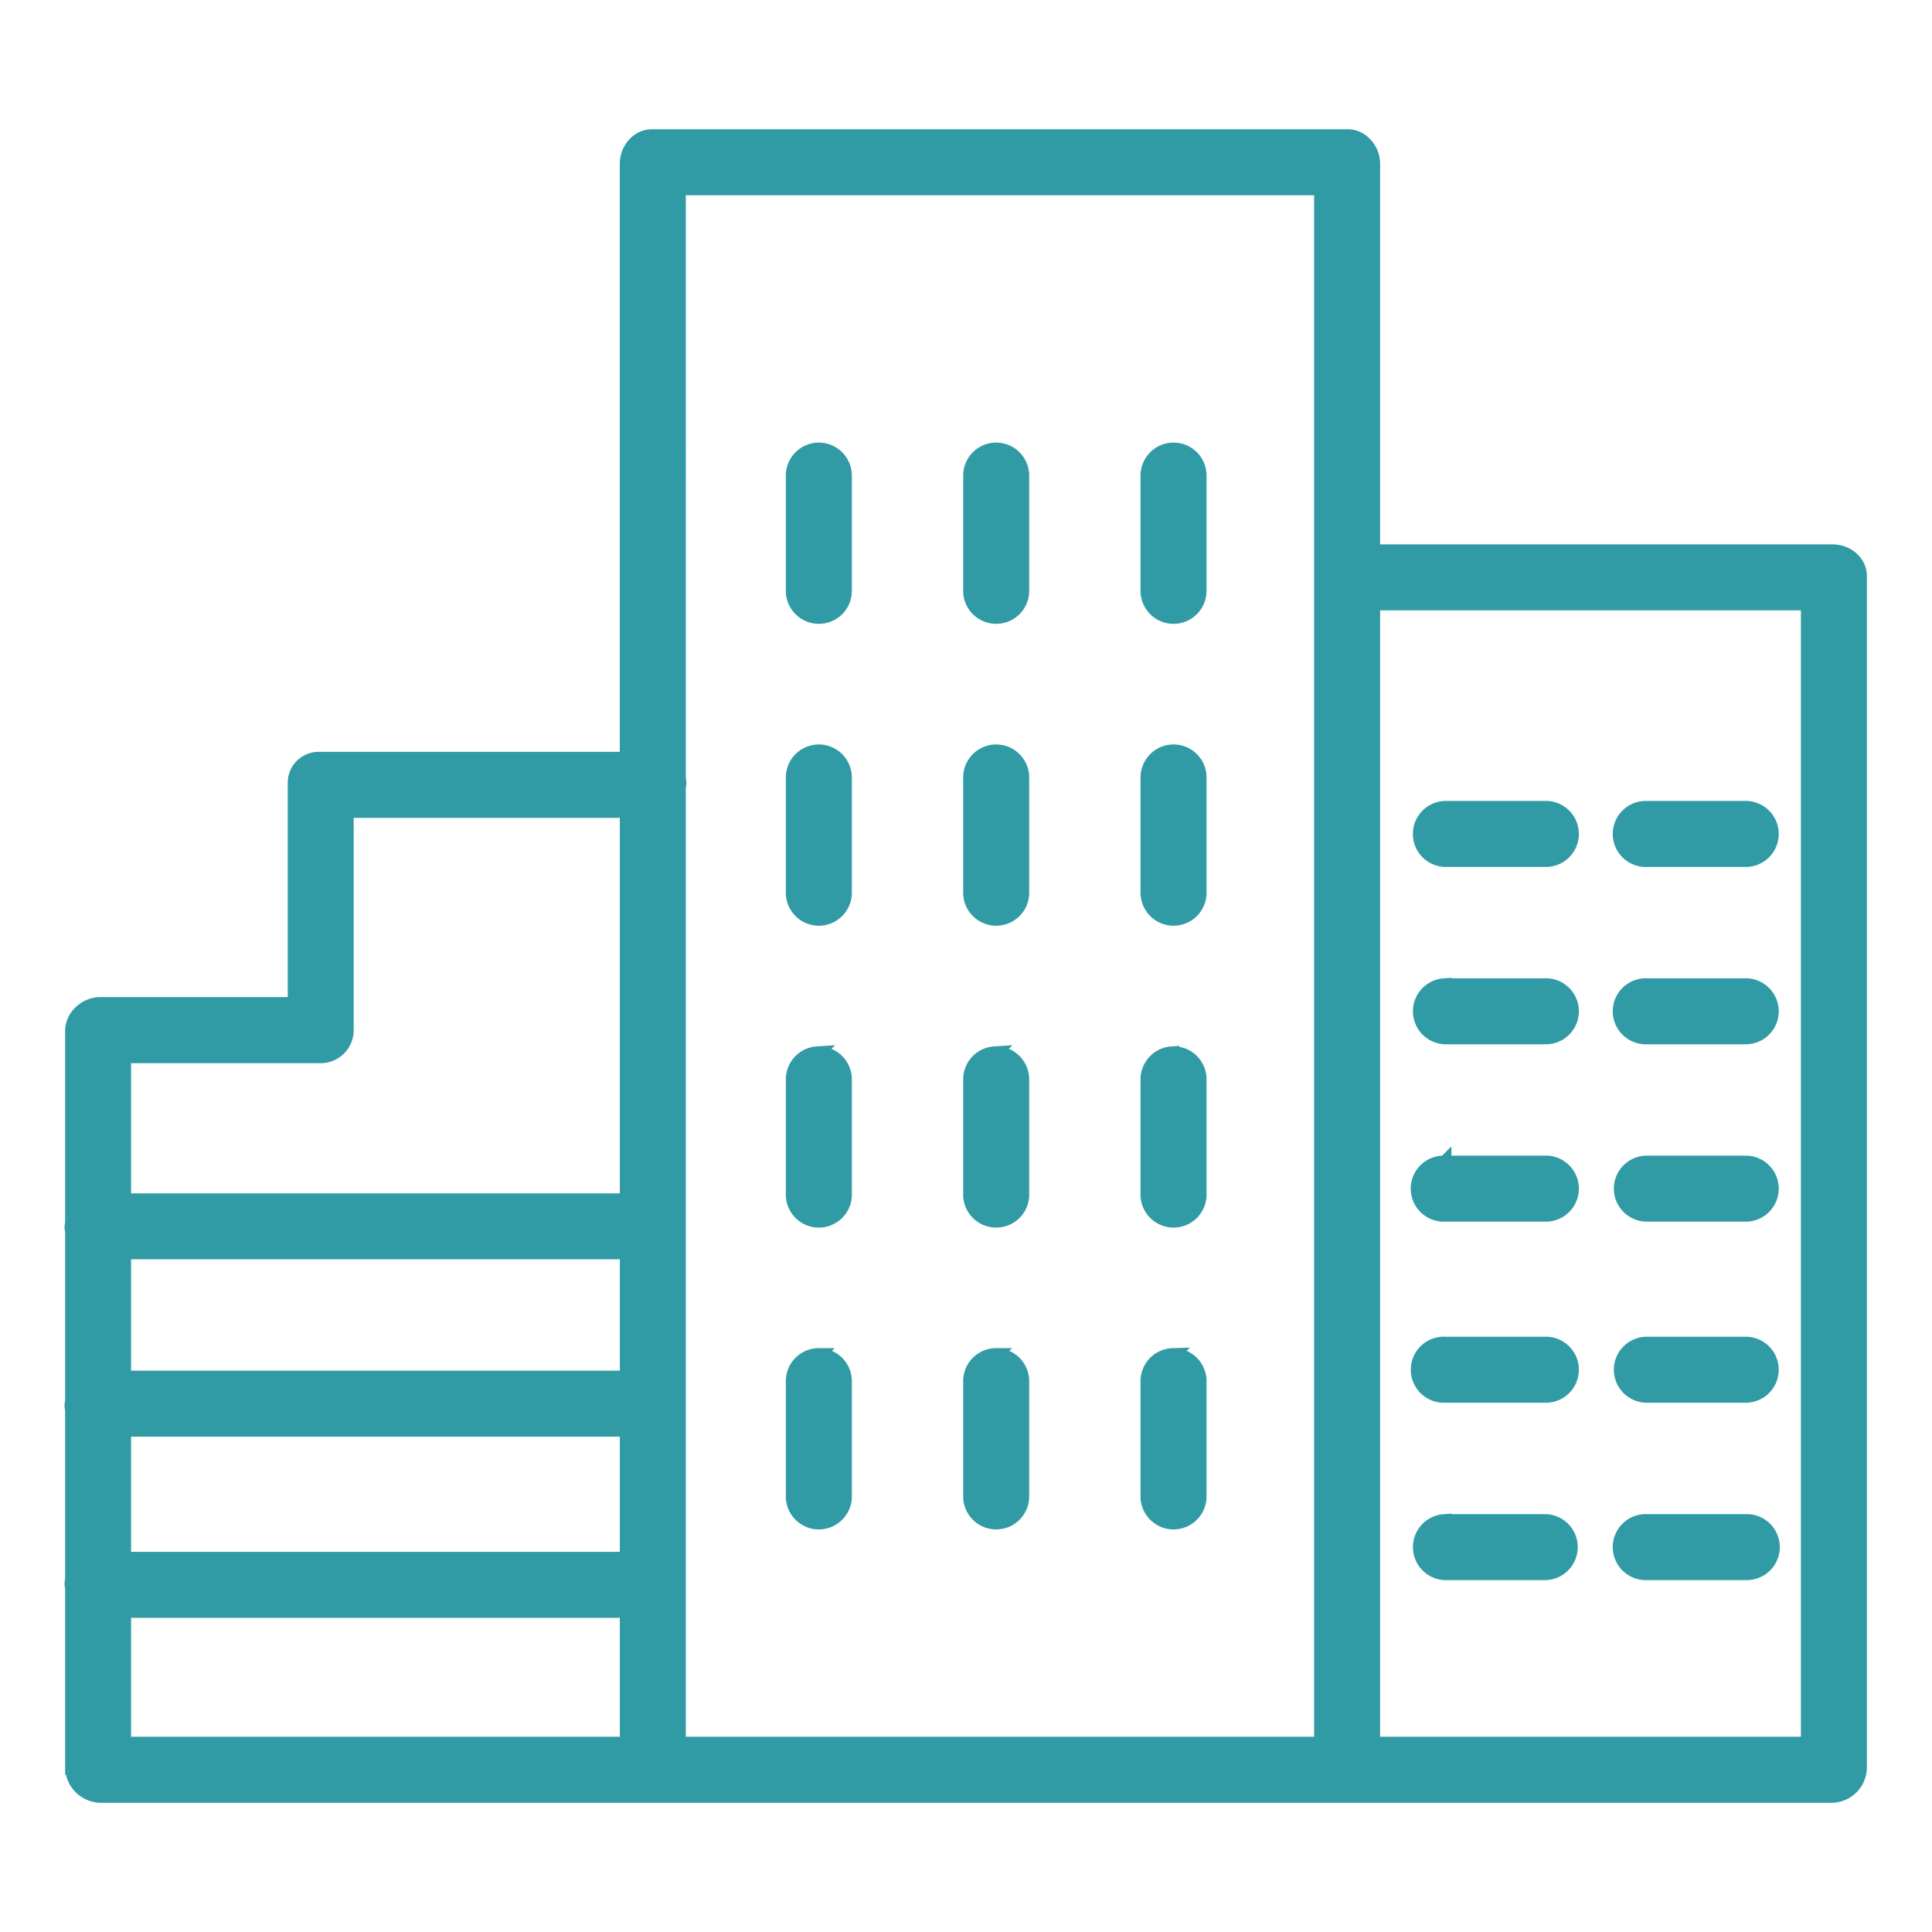 <svg width="44" height="44" fill="none" xmlns="http://www.w3.org/2000/svg"><path d="M14.847 3.094c-.333 0-.582.306-.582.638v13.541H7.288a.555.555 0 00-.585.562v5.024H2.276c-.332 0-.643.285-.643.617v4.345c0 .04-.013.082-.013.125s.013.084.013.124v3.814c0 .04-.013.083-.013.125 0 .043.013.085.013.125v3.814c0 .04-.013.082-.013.124 0 .043.013.085.013.125v4.07a.671.671 0 00.643.64h39.461a.66.66 0 00.63-.64V13.122c0-.332-.298-.574-.63-.574H31.281V3.732c0-.332-.255-.638-.587-.638H14.847zm.622 1.203h14.609v35.406h-14.61V17.964c0-.042.015-.085.015-.129s-.014-.087-.014-.129V4.296zm3.162 5.933a.601.601 0 00-.584.6v2.601a.602.602 0 101.203 0v-2.6a.602.602 0 00-.62-.601zm4.039 0a.601.601 0 00-.584.6v2.601a.602.602 0 101.203 0v-2.6a.602.602 0 00-.62-.601zm4.039 0a.602.602 0 00-.584.6v2.601a.602.602 0 101.203 0v-2.6a.6.6 0 00-.62-.601zm4.572 3.52h9.883v25.953h-9.883V13.75zm-12.65 3.355a.601.601 0 00-.584.6v2.601a.602.602 0 101.203 0v-2.6a.602.602 0 00-.62-.601zm4.039 0a.601.601 0 00-.584.6v2.601a.602.602 0 101.203 0v-2.6a.602.602 0 00-.62-.601zm4.039 0a.602.602 0 00-.584.6v2.601a.602.602 0 101.203 0v-2.6a.6.6 0 00-.62-.601zm6.196 1.286a.602.602 0 000 1.203h2.276a.602.602 0 100-1.203h-2.276zm4.601 0a.602.602 0 100 1.203h2.276a.602.602 0 000-1.203h-2.276zm-29.6.086h6.36v8.851H2.835v-3.265h4.452a.603.603 0 00.618-.587v-5zm25 3.953a.602.602 0 000 1.203h2.275a.602.602 0 100-1.203h-2.276zm4.6 0a.602.602 0 100 1.203h2.276a.602.602 0 000-1.203h-2.276zm-18.875 1.55a.601.601 0 00-.584.6v2.601a.602.602 0 101.203 0v-2.6a.602.602 0 00-.62-.601zm4.039 0a.601.601 0 00-.584.6v2.601a.602.602 0 101.203 0v-2.6a.602.602 0 00-.62-.601zm4.039 0a.602.602 0 00-.584.6v2.601a.602.602 0 101.203 0v-2.6a.6.6 0 00-.62-.601zm6.196 2.489a.602.602 0 100 1.203h2.276a.602.602 0 100-1.203h-2.276zm4.601 0a.601.601 0 100 1.203h2.276a.602.602 0 000-1.203h-2.276zM2.836 28.53h11.43v2.836H2.835V28.53zm30.07 2.063a.602.602 0 100 1.203h2.275a.602.602 0 100-1.203h-2.276zm4.6 0a.601.601 0 100 1.203h2.276a.602.602 0 000-1.203h-2.276zm-18.875.26a.601.601 0 00-.584.602v2.6a.602.602 0 101.203 0v-2.6a.602.602 0 00-.62-.601zm4.039 0a.601.601 0 00-.584.602v2.6a.602.602 0 101.203 0v-2.6a.602.602 0 00-.62-.601zm4.039 0a.602.602 0 00-.584.602v2.6a.602.602 0 101.203 0v-2.6a.6.6 0 00-.62-.601zM2.836 32.57h11.43v2.922H2.835V32.57zm30.07 2.063a.602.602 0 000 1.203h2.275a.601.601 0 100-1.203h0-2.276zm4.6 0a.602.602 0 100 1.203h2.276a.601.601 0 100-1.203h-2.276zm-34.67 2.062h11.43v3.008H2.835v-3.008z" fill="#319BA5" stroke="#319BA5" stroke-width=".3"/></svg>